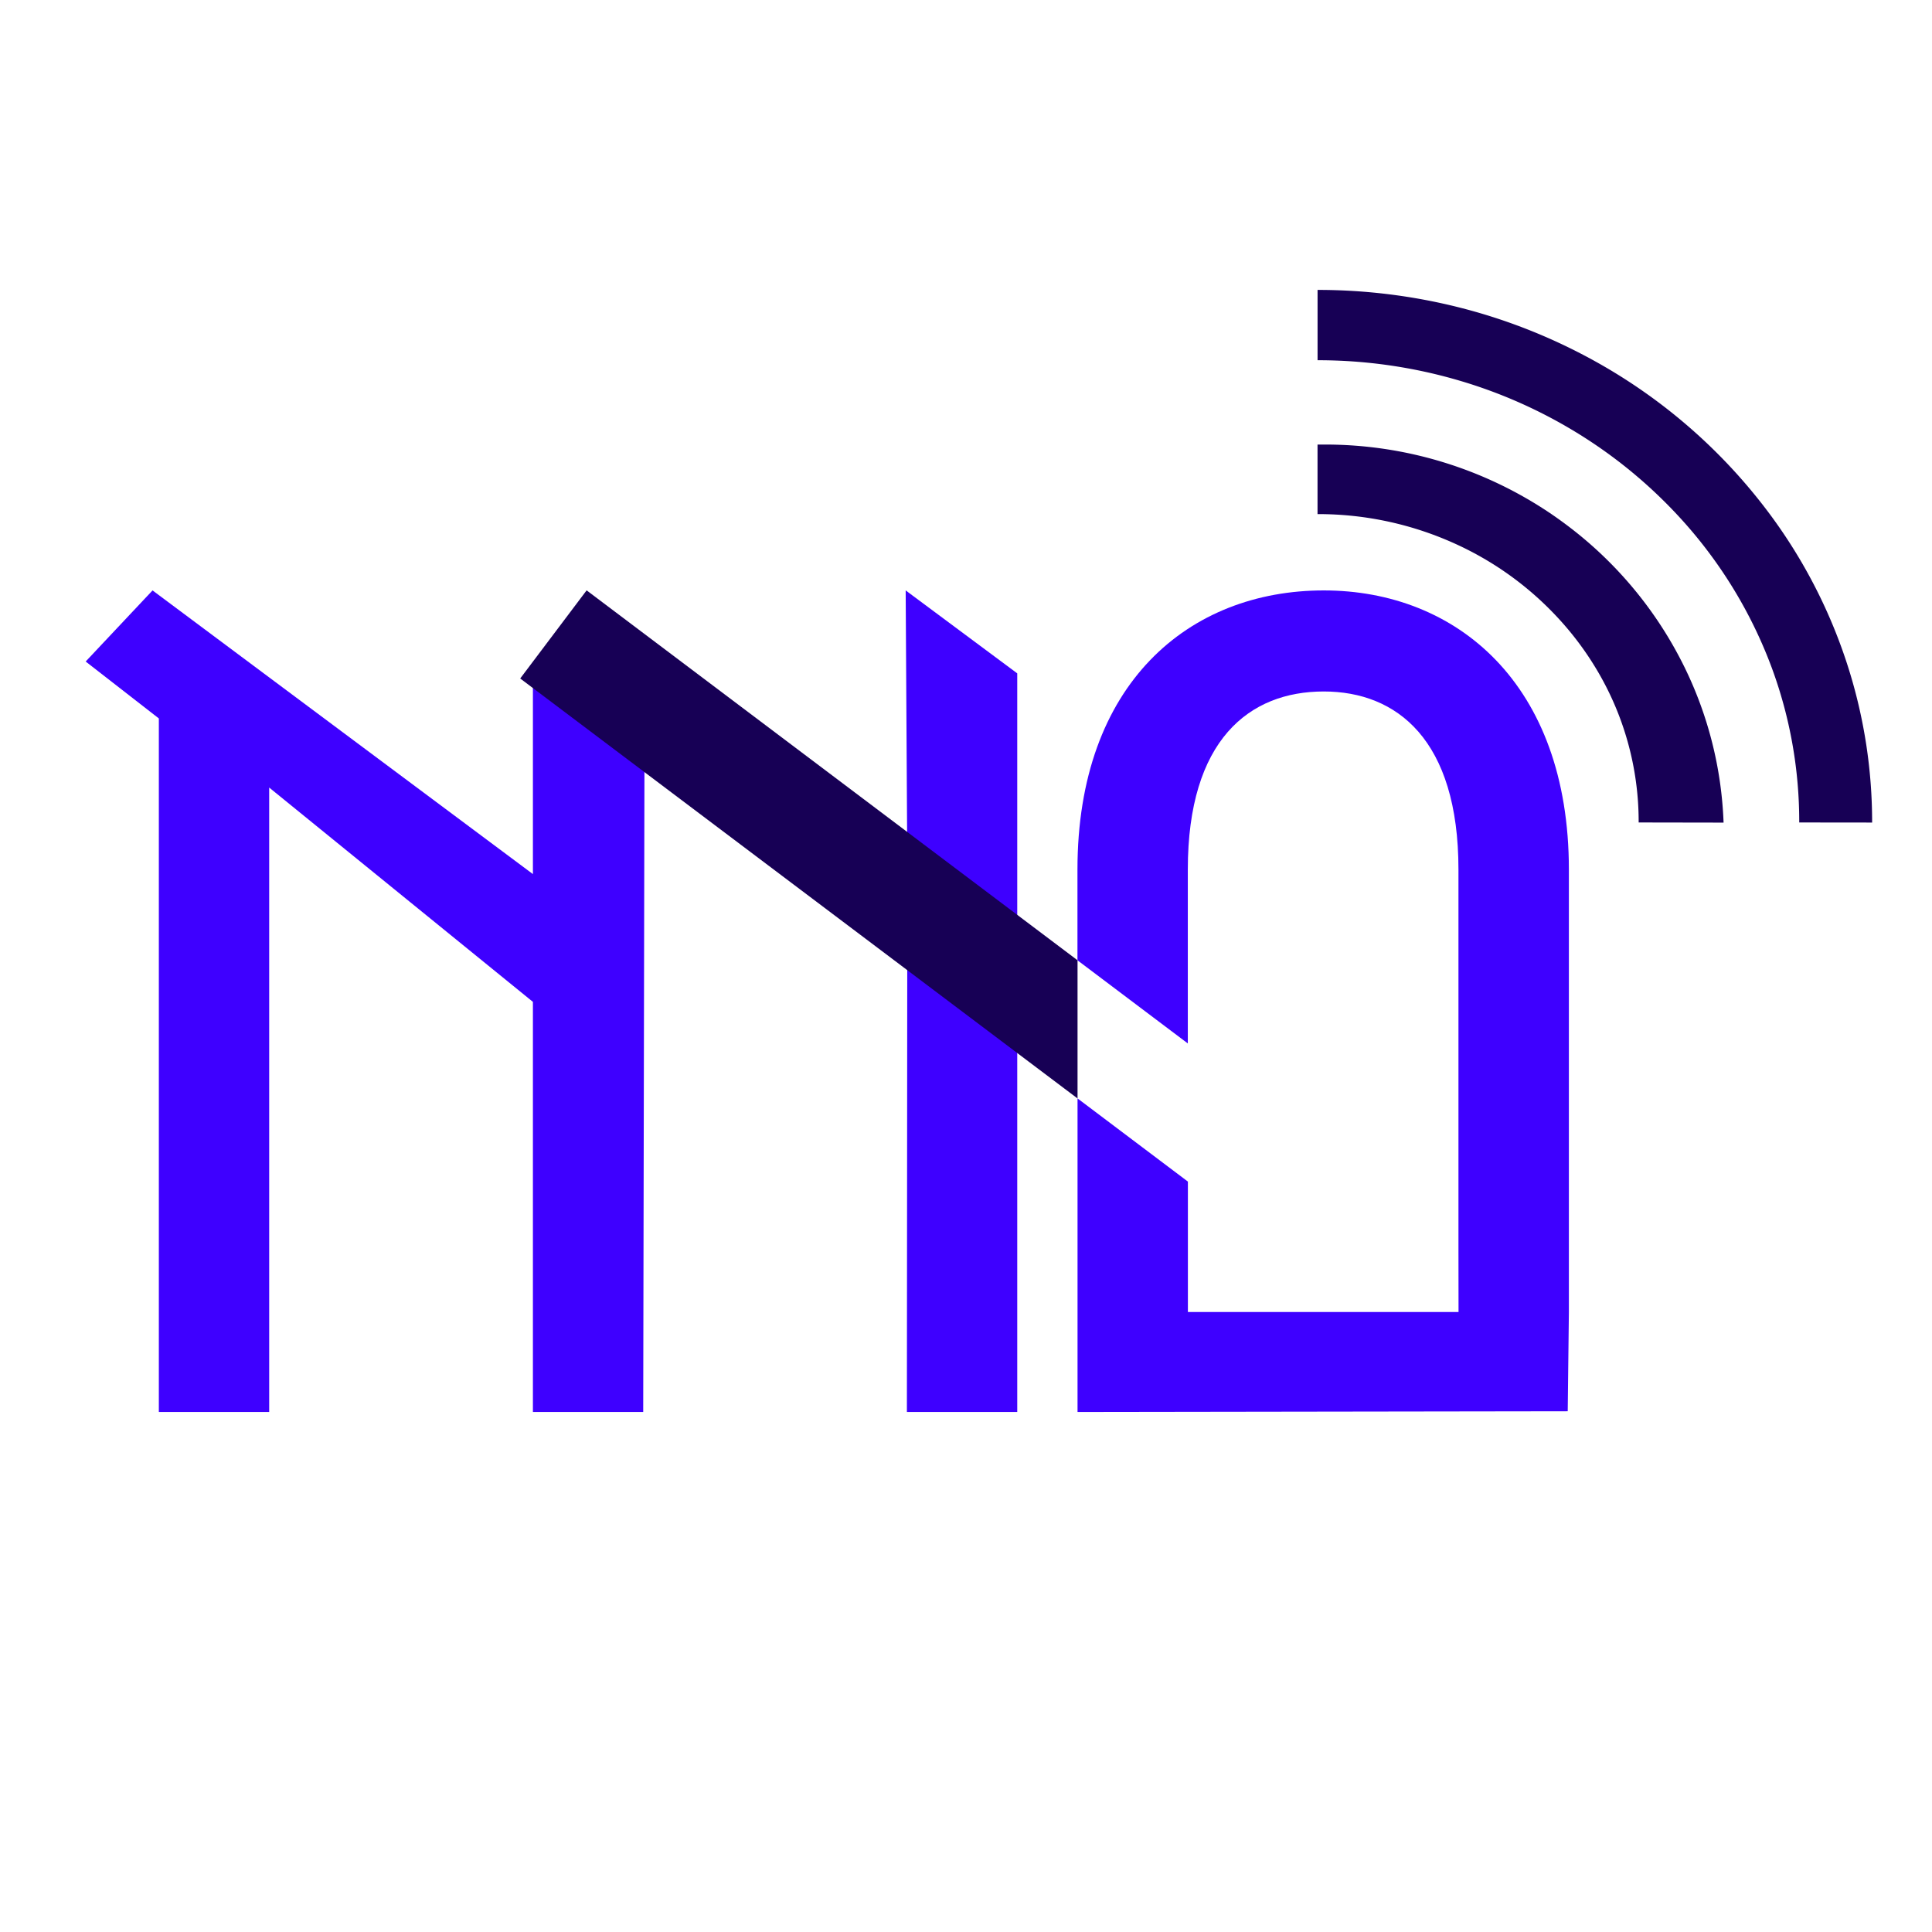 <svg id="Layer_1" data-name="Layer 1" xmlns="http://www.w3.org/2000/svg" viewBox="0 0 1200 1200"><defs><style>.cls-1{fill:#3e00ff;}.cls-2{fill:#170055;}</style></defs><path class="cls-1" d="M562.53,366.72l69.3,51.52V877H563.29l.27-336.6L400.32,454.64,399.51,877H331V622.28L167.2,489.17V877H98.66V446.24L53.21,410.88l41.54-44.16L331,542.91V418.24L563.56,540.35Q563.05,453.53,562.53,366.72Z"/><path class="cls-1" d="M822.23,366.72c-83.69,0-153,57.8-153,173.41v56.32l68.54,51.65v-108c0-80.64,38.23-110.61,84.41-110.61,45.45,0,83.69,30,83.69,110.61V774.77L906,876.61l18.59,0,49.83-61.71H737.82v-81l-68.54-51.65V877l304.46-.44.72-61.64V540.13C974.46,424.52,904.48,366.72,822.23,366.72Z"/><path class="cls-2" d="M364.36,366.68l-41.25,54.74L669.28,682.27V596.45Z"/><path class="cls-2" d="M1017.8,510.85v-.38a184.16,184.16,0,0,0-26.68-95.57,190.81,190.81,0,0,0-16.66-23.39,198.57,198.57,0,0,0-68.53-52.81,205.56,205.56,0,0,0-87.59-19.38v-43.2c1.42,0,2.84,0,4.26,0a250.05,250.05,0,0,1,141.1,43.24c3.65,2.5,7.25,5.1,10.76,7.77a245.51,245.51,0,0,1,72.08,87.81,239.09,239.09,0,0,1,24,96Z"/><path class="cls-2" d="M1117.53,510.85v-.38a275.55,275.55,0,0,0-17-95.57,284.66,284.66,0,0,0-59.16-95.58,298.2,298.2,0,0,0-66.89-53.48,303.29,303.29,0,0,0-68.53-29.59,310.71,310.71,0,0,0-87.59-12.5V180.07a358.55,358.55,0,0,1,87.59,10.79,350.52,350.52,0,0,1,68.53,25.06q7.65,3.74,15.09,7.83a341.74,341.74,0,0,1,109.67,95.57,324,324,0,0,1,48.84,95.58,318,318,0,0,1,14.73,96Z"/></svg>